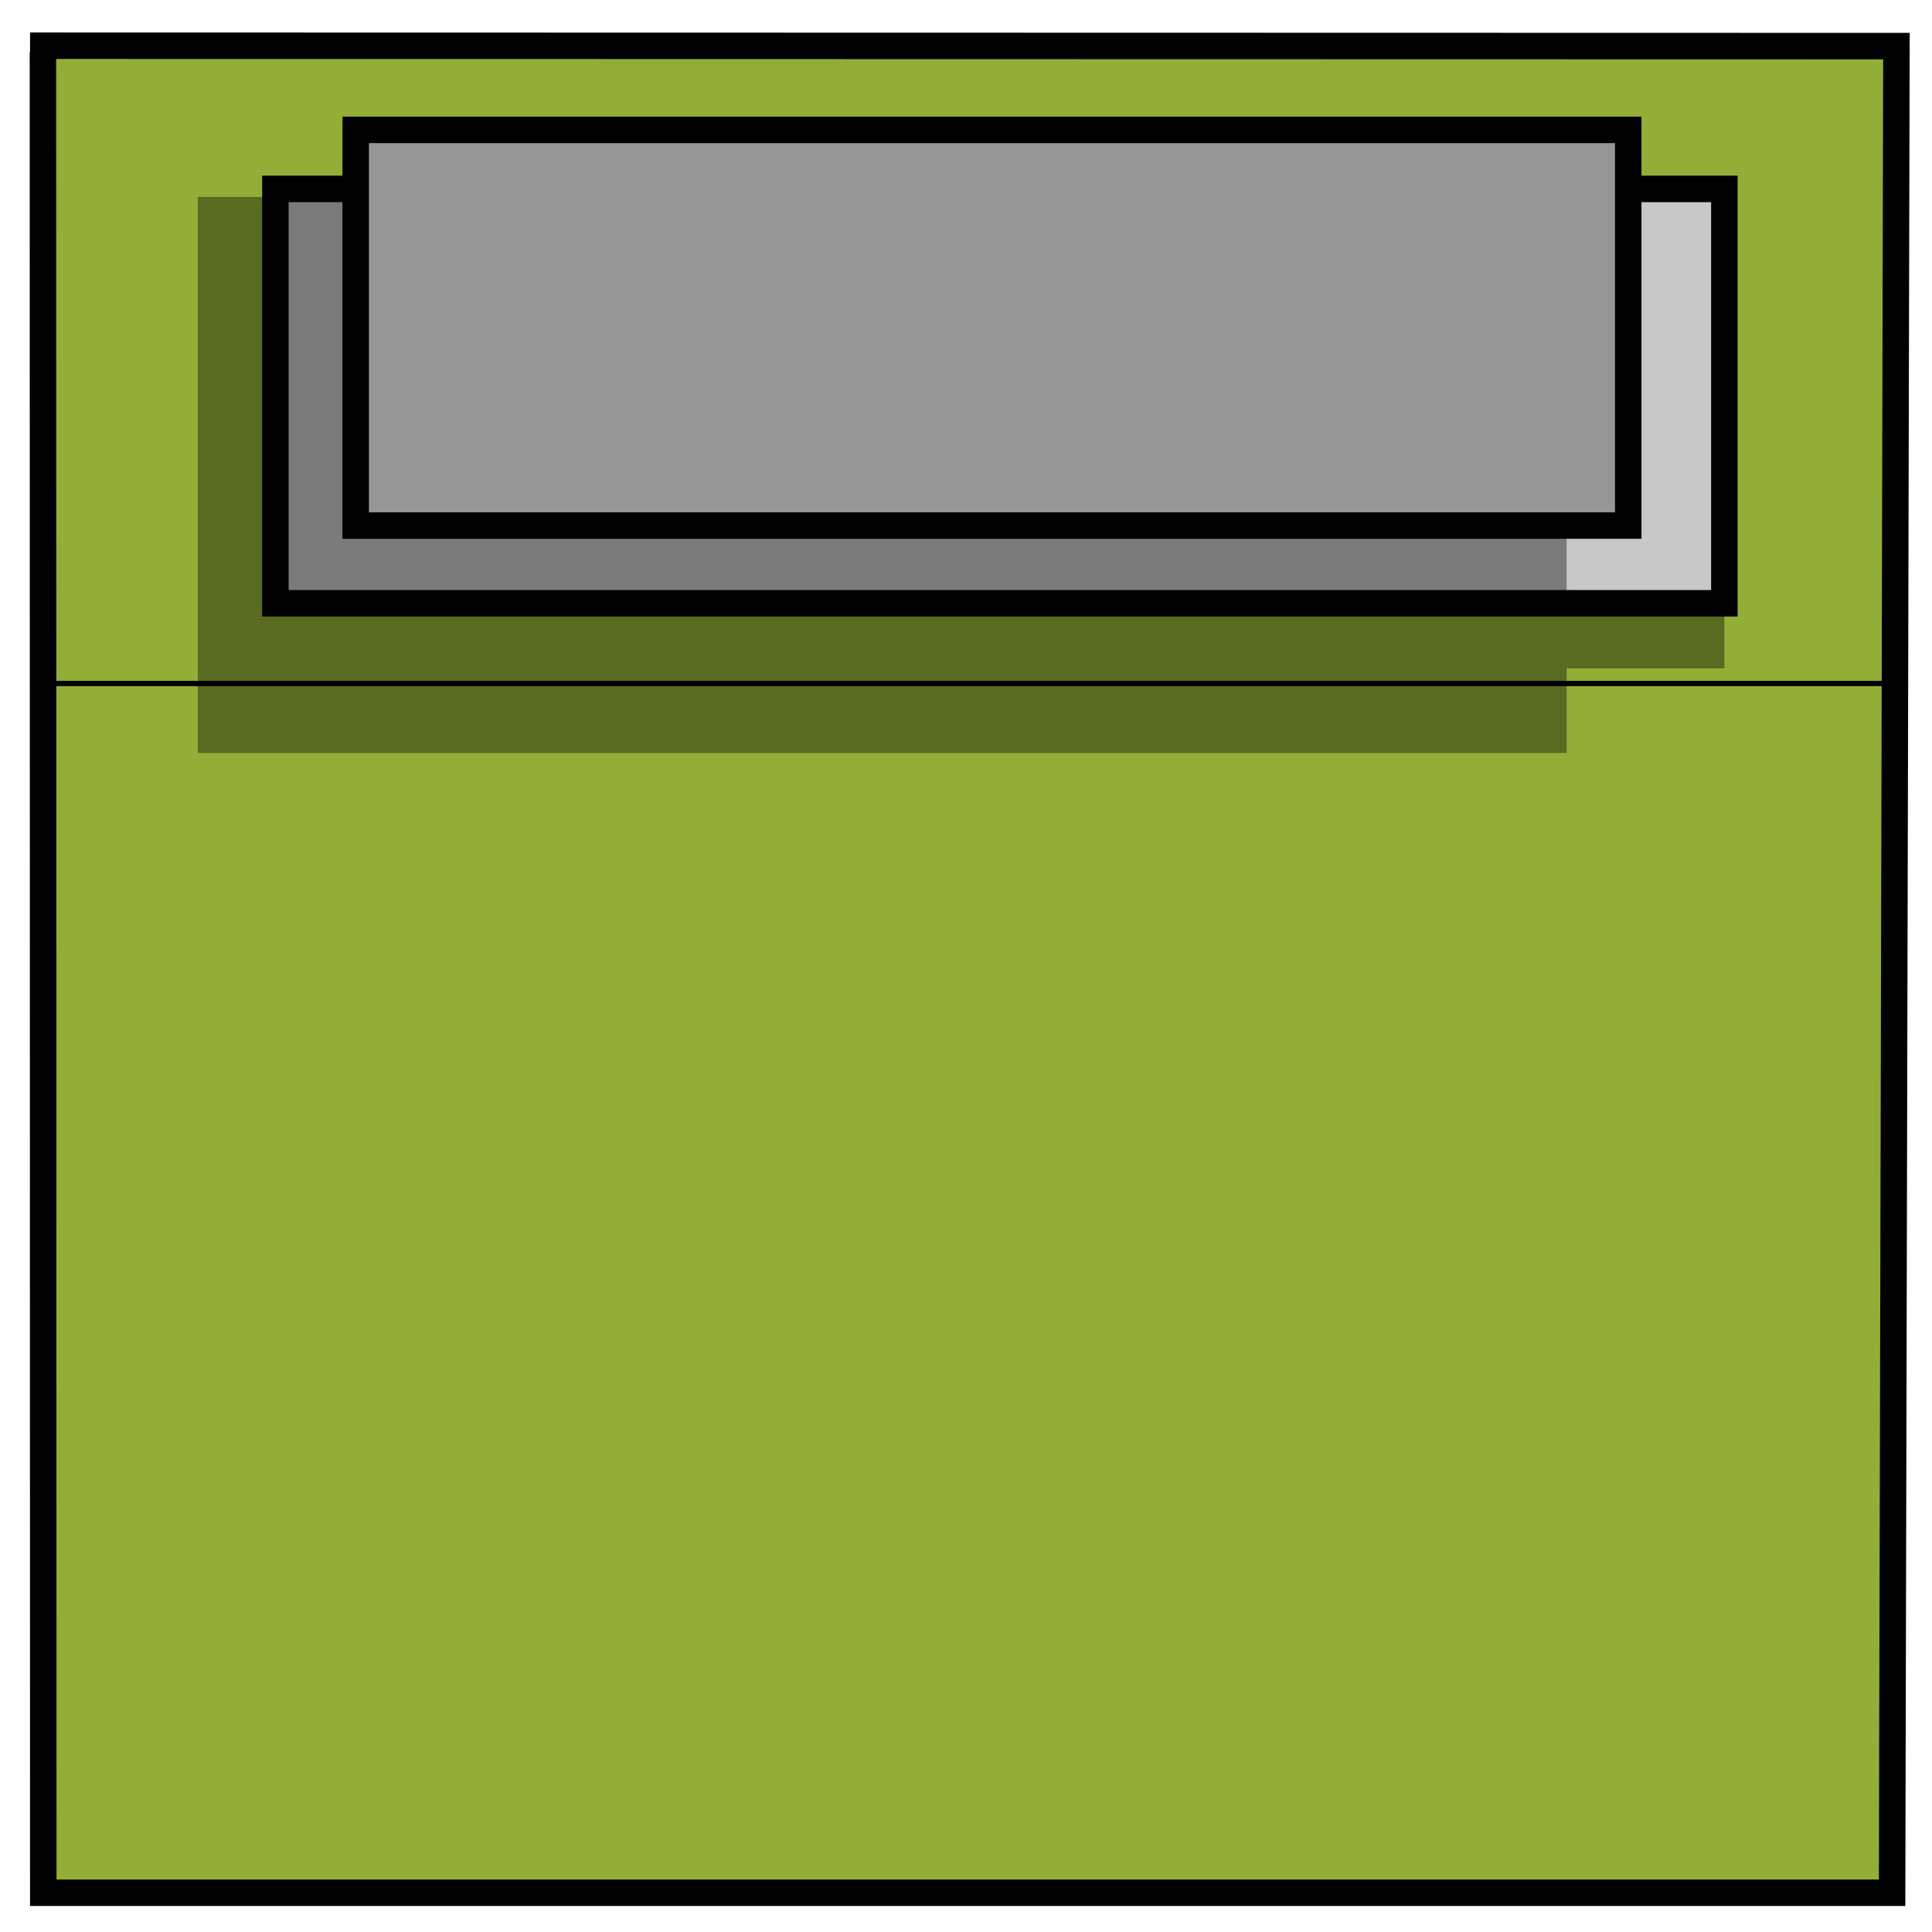 <?xml version="1.0" encoding="UTF-8" standalone="no"?>
<!-- Created with Inkscape (http://www.inkscape.org/) -->

<svg
   xmlns:dc="http://purl.org/dc/elements/1.1/"
   xmlns:cc="http://creativecommons.org/ns#"
   xmlns:rdf="http://www.w3.org/1999/02/22-rdf-syntax-ns#"
   xmlns:svg="http://www.w3.org/2000/svg"
   xmlns="http://www.w3.org/2000/svg"
   xmlns:sodipodi="http://sodipodi.sourceforge.net/DTD/sodipodi-0.dtd"
   xmlns:inkscape="http://www.inkscape.org/namespaces/inkscape"
   width="365"
   height="365"
   viewBox="0 0 96.573 96.573"
   version="1.1"
   id="svg8"
   inkscape:version="0.92.3 (2405546, 2018-03-11)"
   sodipodi:docname="festival.svg"
   inkscape:export-filename="/home/moisesjbc/proyectos/videojuegos/ufo-taxi/godot-project/gameplay/destination_area/festival.png"
   inkscape:export-xdpi="33.279999"
   inkscape:export-ydpi="33.279999">
  <defs
     id="defs2">
    <inkscape:perspective
       sodipodi:type="inkscape:persp3d"
       inkscape:vp_x="0 : 48.286459 : 1"
       inkscape:vp_y="0 : 1000 : 0"
       inkscape:vp_z="96.572918 : 48.286459 : 1"
       inkscape:persp3d-origin="48.286459 : 32.190973 : 1"
       id="perspective936" />
    <filter
       inkscape:label="Pointillism"
       style="color-interpolation-filters:sRGB;"
       inkscape:menu-tooltip="Gives a turbulent pointillist HSL sensitive transparency"
       inkscape:menu="Scatter"
       height="1.2"
       width="1.2"
       y="-0.1"
       x="-0.1"
       id="filter1649">
      <feTurbulence
         seed="50"
         type="fractalNoise"
         baseFrequency="1"
         numOctaves="3"
         result="result1"
         id="feTurbulence1631" />
      <feColorMatrix
         type="luminanceToAlpha"
         in="SourceGraphic"
         result="result0"
         id="feColorMatrix1633" />
      <feColorMatrix
         result="result2"
         values="1 0 0 0 0 0 1 0 0 0 0 0 1 0 0 0 0 0 0.5 0 "
         id="feColorMatrix1635" />
      <feComposite
         result="result3"
         operator="over"
         in="result1"
         in2="result2"
         id="feComposite1637" />
      <feColorMatrix
         result="result91"
         values="1 0 0 0 0 0 1 0 0 0 0 0 1 0 0 0 0 0 5 -3.2"
         id="feColorMatrix1639" />
      <feComposite
         in2="result91"
         operator="arithmetic"
         k1="1.5"
         result="result93"
         id="feComposite1641" />
      <feComposite
         in2="result93"
         in="SourceGraphic"
         operator="out"
         result="result4"
         id="feComposite1643" />
      <feComposite
         in2="result4"
         operator="arithmetic"
         k2="0.5"
         k1="1"
         id="feComposite1645" />
      <feDisplacementMap
         scale="15"
         xChannelSelector="R"
         yChannelSelector="A"
         in2="result1"
         result="result92"
         id="feDisplacementMap1647" />
    </filter>
  </defs>
  <sodipodi:namedview
     id="base"
     pagecolor="#ffffff"
     bordercolor="#666666"
     borderopacity="1.0"
     inkscape:pageopacity="0.0"
     inkscape:pageshadow="2"
     inkscape:zoom="1.4142136"
     inkscape:cx="193.98135"
     inkscape:cy="138.70519"
     inkscape:document-units="mm"
     inkscape:current-layer="layer8"
     showgrid="false"
     inkscape:window-width="2493"
     inkscape:window-height="1385"
     inkscape:window-x="67"
     inkscape:window-y="27"
     inkscape:window-maximized="1"
     units="px" />
  <g
     inkscape:groupmode="layer"
     id="layer2"
     inkscape:label="gardeen"
     transform="translate(0,-200.427)"
     style="display:inline">
    <path
       style="fill:#92ae37;fill-opacity:1;stroke:#000000;stroke-width:1.323;stroke-linecap:butt;stroke-linejoin:miter;stroke-miterlimit:4;stroke-dasharray:none;stroke-opacity:1"
       d="m 2.146,203.031 0.017,92.008 H 94.578 l 0.217,-92.307 -93.293,-0.02"
       id="path836"
       inkscape:connector-curvature="0"
       sodipodi:nodetypes="ccccc"
       inkscape:export-filename="/home/moisesjbc/proyectos/videojuegos/ufo-taxi/godot-project/gameplay/pickup_area/farm.png"
       inkscape:export-xdpi="33.69912"
       inkscape:export-ydpi="33.69912" />
  </g>
  <g
     inkscape:groupmode="layer"
     id="layer8"
     inkscape:label="people"
     style="display:inline" />
  <g
     inkscape:groupmode="layer"
     id="layer5"
     inkscape:label="stage_shadow"
     style="display:inline">
    <rect
       style="display:inline;fill:#000000;fill-opacity:0.392;stroke:none;stroke-width:0.466;stroke-miterlimit:4;stroke-dasharray:none;stroke-opacity:1"
       id="rect856-3"
       width="7.884"
       height="23.119"
       x="78.31"
       y="10.288" />
  </g>
  <g
     inkscape:groupmode="layer"
     id="layer7"
     inkscape:label="vallas shadow" />
  <g
     inkscape:groupmode="layer"
     id="layer6"
     inkscape:label="vallas">
    <path
       style="fill:none;stroke:#000000;stroke-width:0.266px;stroke-linecap:butt;stroke-linejoin:miter;stroke-opacity:1"
       d="M 2.405,34.165 H 94.079"
       id="path933"
       inkscape:connector-curvature="0" />
  </g>
  <g
     inkscape:label="stage"
     inkscape:groupmode="layer"
     id="layer1"
     transform="translate(0,-200.427)"
     style="display:inline">
    <rect
       style="fill:#c8c8c8;fill-opacity:1;stroke:#000000;stroke-width:1.323;stroke-miterlimit:4;stroke-dasharray:none;stroke-opacity:1"
       id="rect848"
       width="72.43"
       height="20.713"
       x="13.764"
       y="209.87" />
  </g>
  <g
     inkscape:groupmode="layer"
     id="layer4"
     inkscape:label="stage_roof_shadow"
     style="display:inline">
    <rect
       style="fill:#000000;fill-opacity:0.392;stroke:none;stroke-width:1.506;stroke-miterlimit:4;stroke-dasharray:none;stroke-opacity:1"
       id="rect856"
       width="68.421"
       height="27.796"
       x="9.889"
       y="9.844" />
  </g>
  <g
     inkscape:groupmode="layer"
     id="layer3"
     inkscape:label="stage_roof">
    <rect
       style="fill:#969696;fill-opacity:1;stroke:#000000;stroke-width:1.323;stroke-miterlimit:4;stroke-dasharray:none;stroke-opacity:1"
       id="rect853"
       width="63.61"
       height="19.778"
       x="17.779"
       y="6.492" />
  </g>
</svg>
